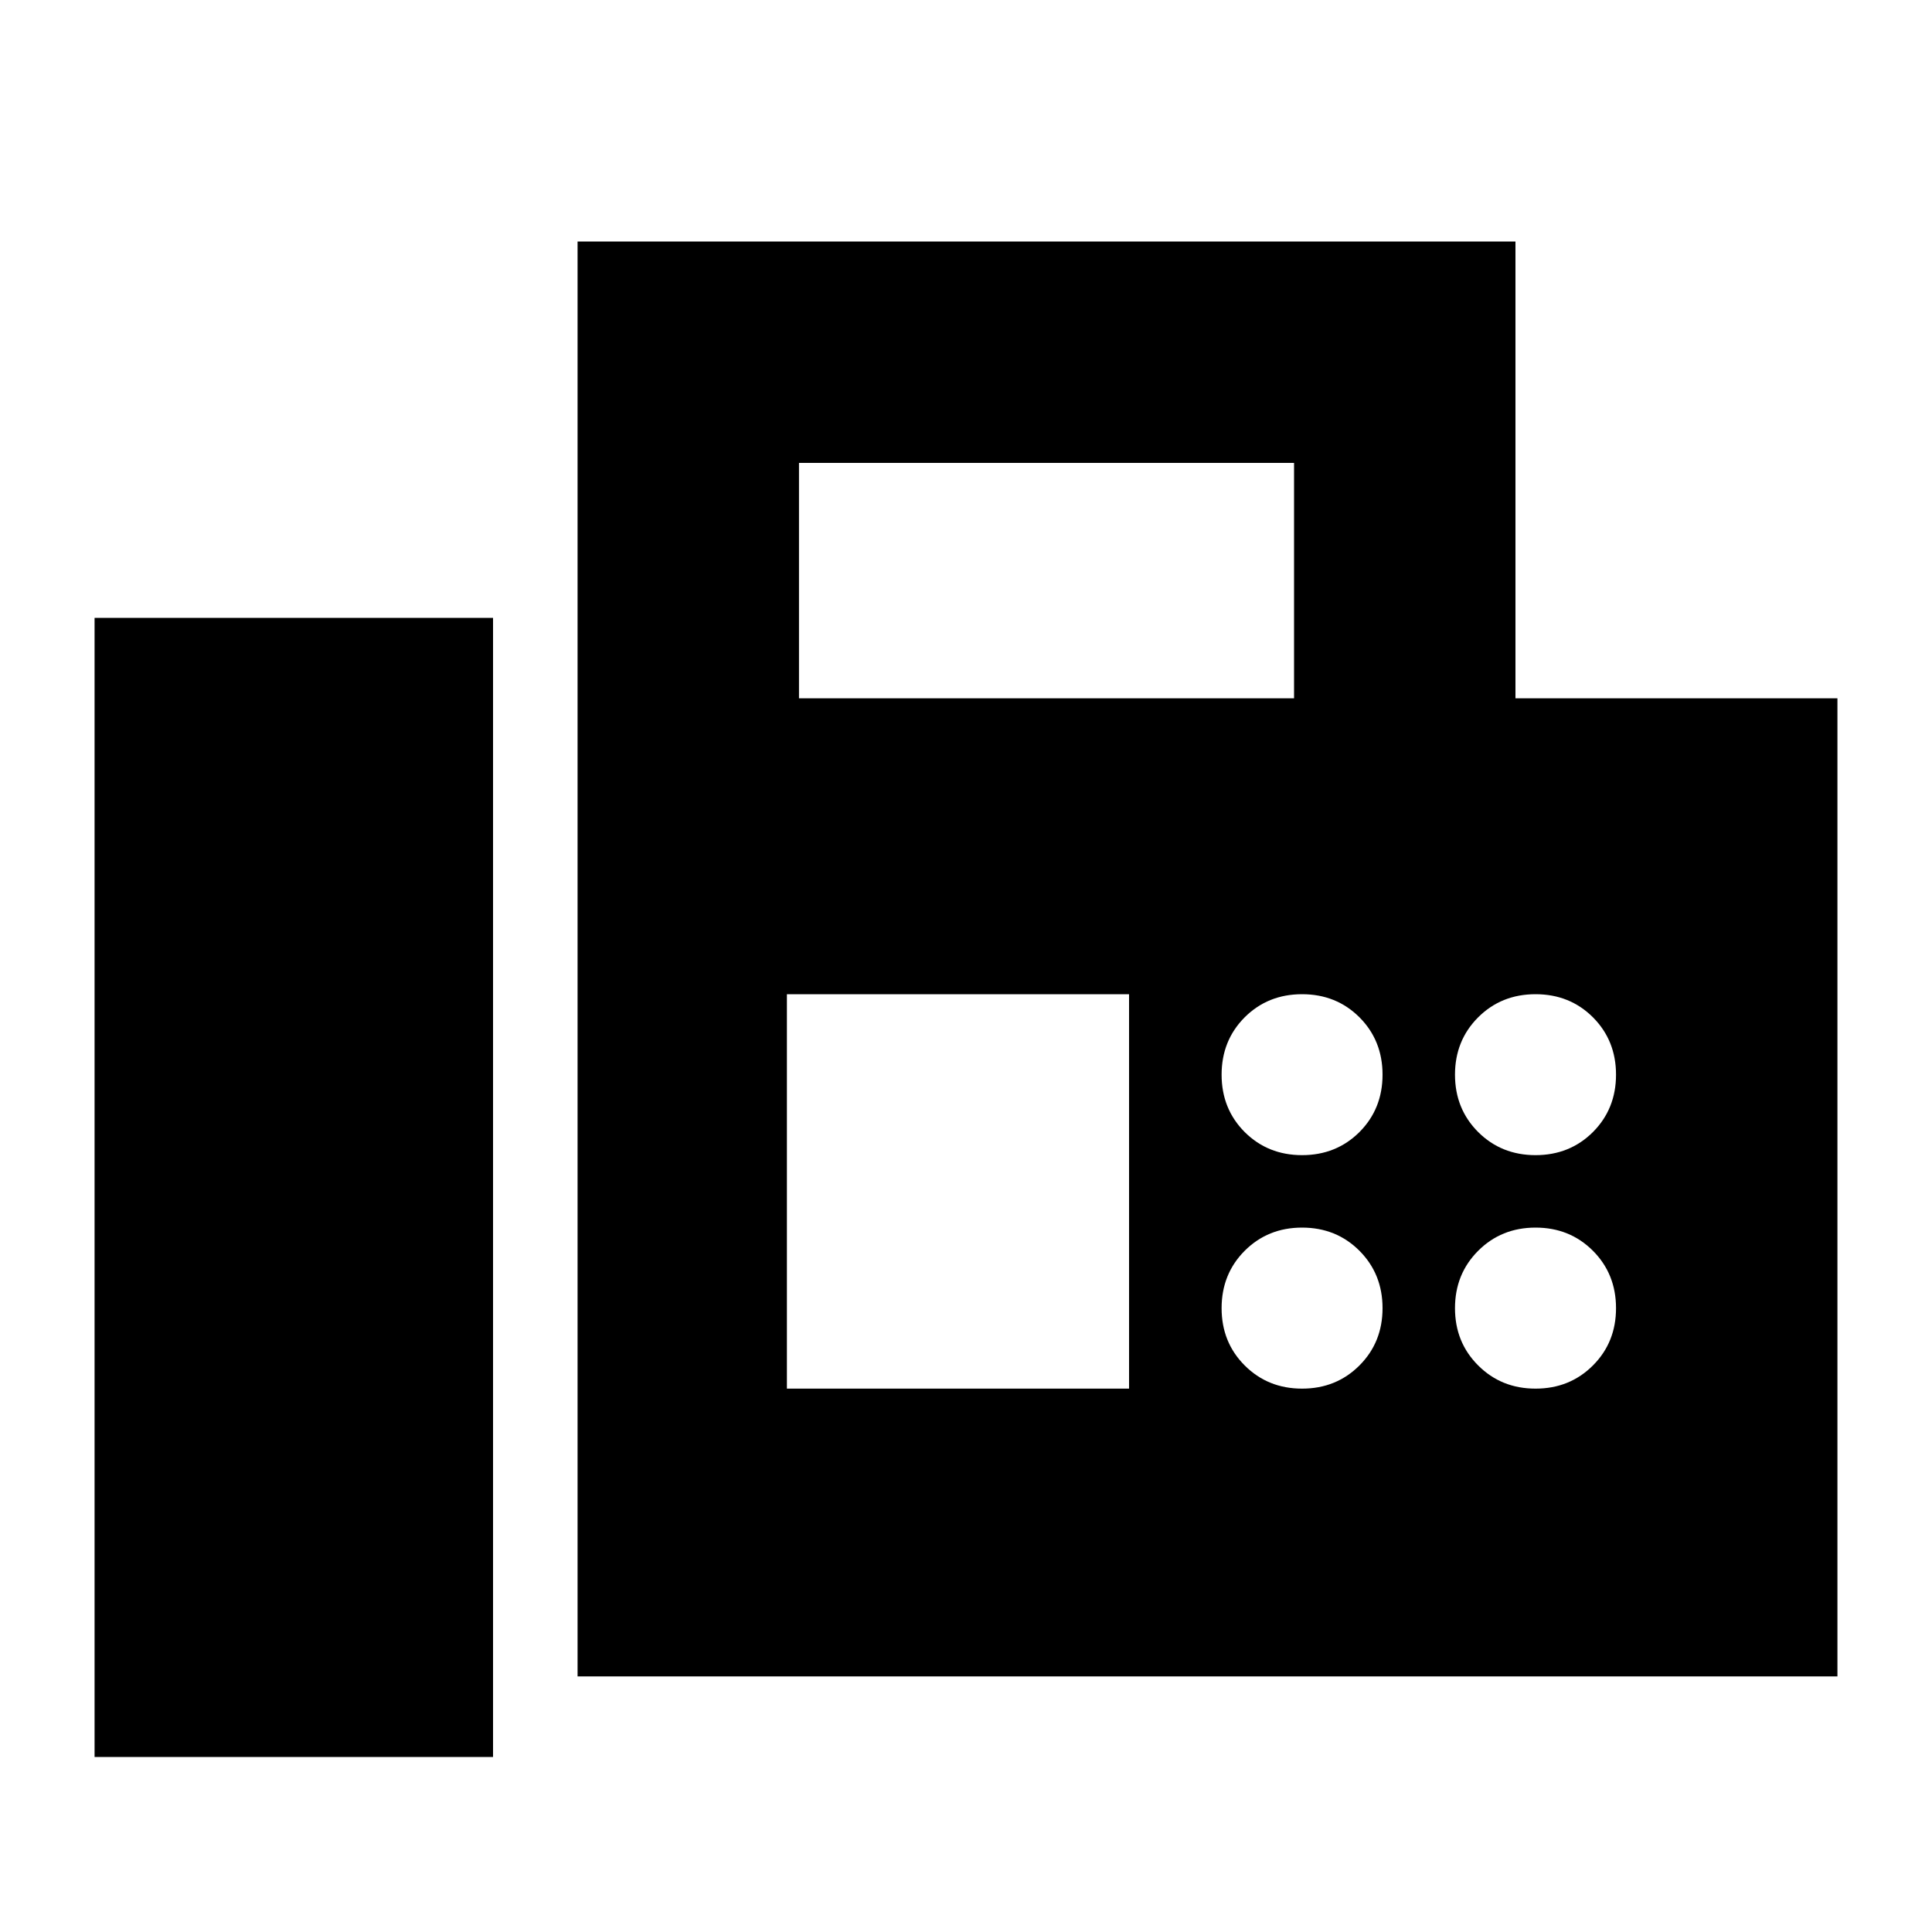 <svg xmlns="http://www.w3.org/2000/svg" height="20" width="20"><path d="M5.979 17.354V2.5h9.709v4.729h3.333v10.125Zm-5 .834h4.125V6.396H.979ZM8.271 7.229h5.125V4.792H8.271Zm5.208 4.729q.354 0 .594-.239.239-.24.239-.594t-.239-.594q-.24-.239-.594-.239t-.594.239q-.239.24-.239.594t.239.594q.24.239.594.239Zm2.417 0q.354 0 .594-.239.239-.24.239-.594t-.239-.594q-.24-.239-.594-.239t-.594.239q-.24.24-.24.594t.24.594q.24.239.594.239Zm-2.417 2.417q.354 0 .594-.24.239-.239.239-.593t-.239-.594q-.24-.24-.594-.24t-.594.24q-.239.24-.239.594t.239.593q.24.24.594.24Zm2.417 0q.354 0 .594-.24.239-.239.239-.593t-.239-.594q-.24-.24-.594-.24t-.594.24q-.24.24-.24.594t.24.593q.24.24.594.24Zm-7.75 0h3.542v-4.083H8.146Z"/></svg>